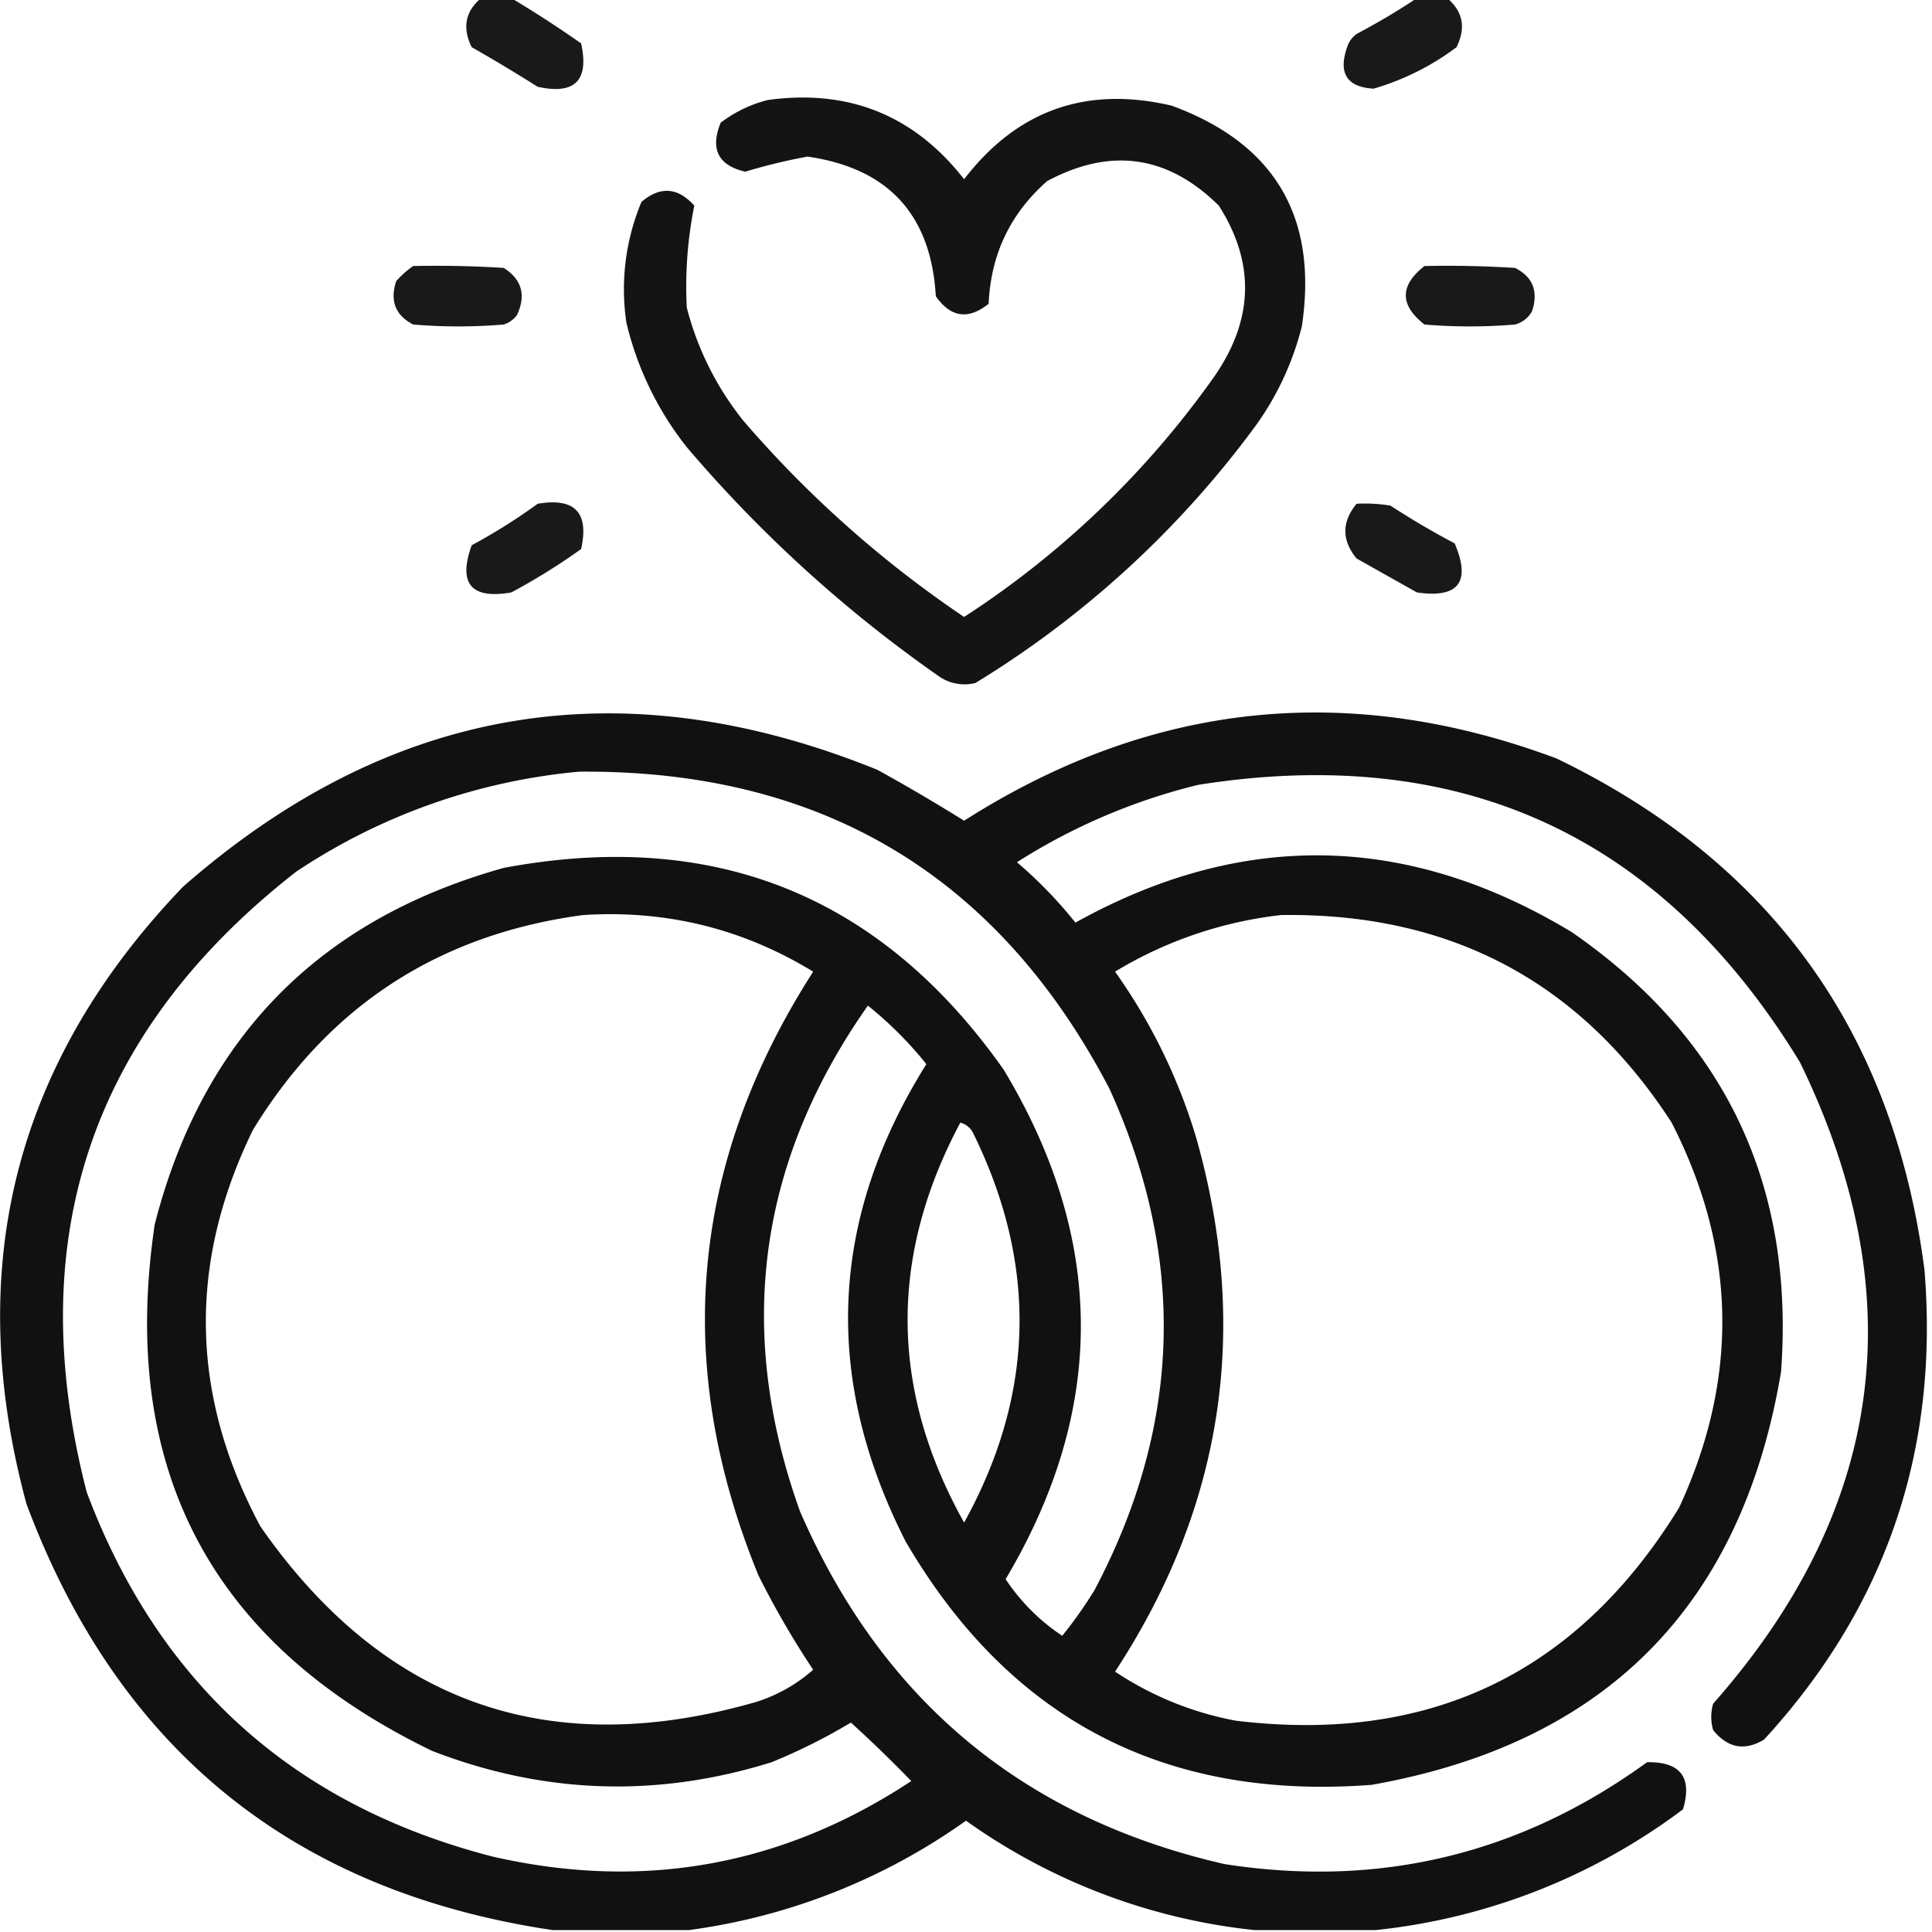 <svg xmlns="http://www.w3.org/2000/svg" fill="currentColor" fill-rule="evenodd" clip-rule="evenodd" image-rendering="optimizeQuality" shape-rendering="geometricPrecision" text-rendering="geometricPrecision" viewBox="0 0 512 512">
  <path d="M127.5-.5h8a303.73 303.73 0 0 1 18.5 12c2.17 9.83-1.67 13.67-11.5 11.5A461.06 461.06 0 0 0 125 12.5c-2.53-5.15-1.7-9.48 2.5-13Zm248 0h8c4.2 3.52 5.03 7.85 2.5 13a68.2 68.2 0 0 1-22 11c-7.06-.42-9.4-4.09-7-11a6.98 6.98 0 0 1 2.5-3.5 183.2 183.2 0 0 0 16-9.5Z" opacity=".9"/>
  <path d="M203.5 26.5c21.44-2.94 38.78 4.06 52 21 14.06-18.3 32.39-24.8 55-19.5 27.35 10.04 38.85 29.54 34.5 58.5a77.1 77.1 0 0 1-12 26 260.6 260.6 0 0 1-74.5 68.5 11.9 11.9 0 0 1-10-2 352.76 352.76 0 0 1-66.5-60.5 84.58 84.58 0 0 1-16-33 59.98 59.98 0 0 1 4-32c4.96-4.21 9.63-3.88 14 1a108.45 108.45 0 0 0-2 27 79.5 79.5 0 0 0 15 30 293.4 293.4 0 0 0 58.5 52 243.03 243.03 0 0 0 66.5-64c10.26-14.98 10.59-29.98 1-45-13.5-13.36-28.66-15.53-45.5-6.5-9.75 8.58-14.92 19.4-15.5 32.5-5.38 4.32-10.04 3.66-14-2-1.25-21.58-12.58-33.92-34-37a151.53 151.53 0 0 0-16.5 4c-7.18-1.67-9.35-6-6.5-13 3.84-2.88 8-4.88 12.5-6Z" opacity=".92"/>
  <path d="M109.5 70.5c8-.17 16 0 24 .5 4.8 3.07 5.97 7.24 3.5 12.5a6.98 6.98 0 0 1-3.5 2.5c-8 .67-16 .67-24 0-4.72-2.44-6.22-6.27-4.5-11.5 1.4-1.57 2.9-2.9 4.5-4Zm268 0c8-.17 16 0 24 .5 4.73 2.39 6.23 6.22 4.5 11.5a7.33 7.33 0 0 1-4.5 3.5c-8 .67-16 .67-24 0-6.59-5.16-6.59-10.33 0-15.5Zm-235 63c9.83-1.67 13.66 2.33 11.5 12a166.15 166.15 0 0 1-18.5 11.5c-10.66 1.85-14.16-2.32-10.5-12.5a153.16 153.16 0 0 0 17.5-11Zm217 0c3.02-.16 6.02 0 9 .5 5.5 3.59 11.17 6.92 17 10 4.37 10.26 1.04 14.6-10 13l-16-9c-3.95-4.83-3.95-9.66 0-14.5Z" opacity=".9"/>
  <path d="M364.5 511.5h-32a160.55 160.55 0 0 1-76.5-29 164.11 164.11 0 0 1-73.5 29h-36C77.78 501.28 31.28 463.6 7 398.5-9.9 335.94 3.93 281.44 48.5 235c54.88-48.1 116.21-58.44 184-31 7.8 4.3 15.46 8.8 23 13.5 49.53-31.58 101.87-37.08 157-16.5 56.83 27.44 89.33 72.6 97.5 135.5 3.93 47.87-10.23 89.37-42.5 124.5-5.12 3.1-9.62 2.27-13.5-2.5a12.5 12.5 0 0 1 0-7c45.47-51.5 53.14-108.17 23-170-36.6-60.05-89.77-84.55-159.5-73.5a159.8 159.8 0 0 0-48 20.5 117.34 117.34 0 0 1 15.5 16c44.21-24.57 88.05-23.74 131.5 2.5 40.61 28.07 59.11 66.9 55.5 116.5-10.38 62.04-46.54 98.54-108.5 109.5-54.8 4.19-95.96-17.31-123.5-64.5-22.03-43.3-20.2-85.47 5.5-126.5a101.2 101.2 0 0 0-15.5-15.5c-29.16 41.46-35.16 86.13-18 134 21.74 50.12 59.24 81.29 112.5 93.5 41.07 6.4 78.4-2.6 112-27 8.86-.14 12.03 4.02 9.5 12.5a163.96 163.96 0 0 1-81.5 32Zm-211-307c64.14-.53 110.98 27.47 140.5 84 20.46 45 19.13 89.34-4 133-2.6 4.21-5.43 8.21-8.5 12a53.56 53.56 0 0 1-15-15c26.75-45.02 26.58-90.02-.5-135-32.48-46.14-76.65-63.97-132.5-53.5-49.04 13.7-79.88 45.2-92.5 94.5-9.59 64.66 14.91 111.16 73.5 139.5 29.64 11.48 59.64 12.48 90 3a154.34 154.34 0 0 0 21-10.5 350.37 350.37 0 0 1 16 15.5c-34.1 22.48-71.1 29.15-111 20-52.56-13.56-88.4-45.73-107.5-96.5C5.63 328.29 24.13 273.45 78.5 231a161.34 161.34 0 0 1 75-26.5Zm1 38c22.01-1.41 42.34 3.59 61 15-32.57 50.76-37.4 104.1-14.5 160 4.33 8.66 9.16 17 14.5 25a41.7 41.7 0 0 1-15 8.5c-55.06 15.87-98.89.37-131.5-46.5-18.57-34.66-19.24-69.66-2-105 20.06-32.87 49.22-51.87 87.5-57Zm185 0c44.86-.66 79.36 17.67 103.5 55 17.22 33.67 17.88 67.67 2 102-26.94 43.88-66.1 62.72-117.5 56.5a86.19 86.19 0 0 1-32-13c28.68-43.76 35.85-90.92 21.5-141.5a150 150 0 0 0-21.5-44 108.06 108.06 0 0 1 44-15Zm-85 55a5.37 5.37 0 0 1 3.5 3c17.05 34.8 16.21 69.14-2.5 103-19.63-35.12-19.96-70.45-1-106Z" opacity=".93"/>
</svg>
